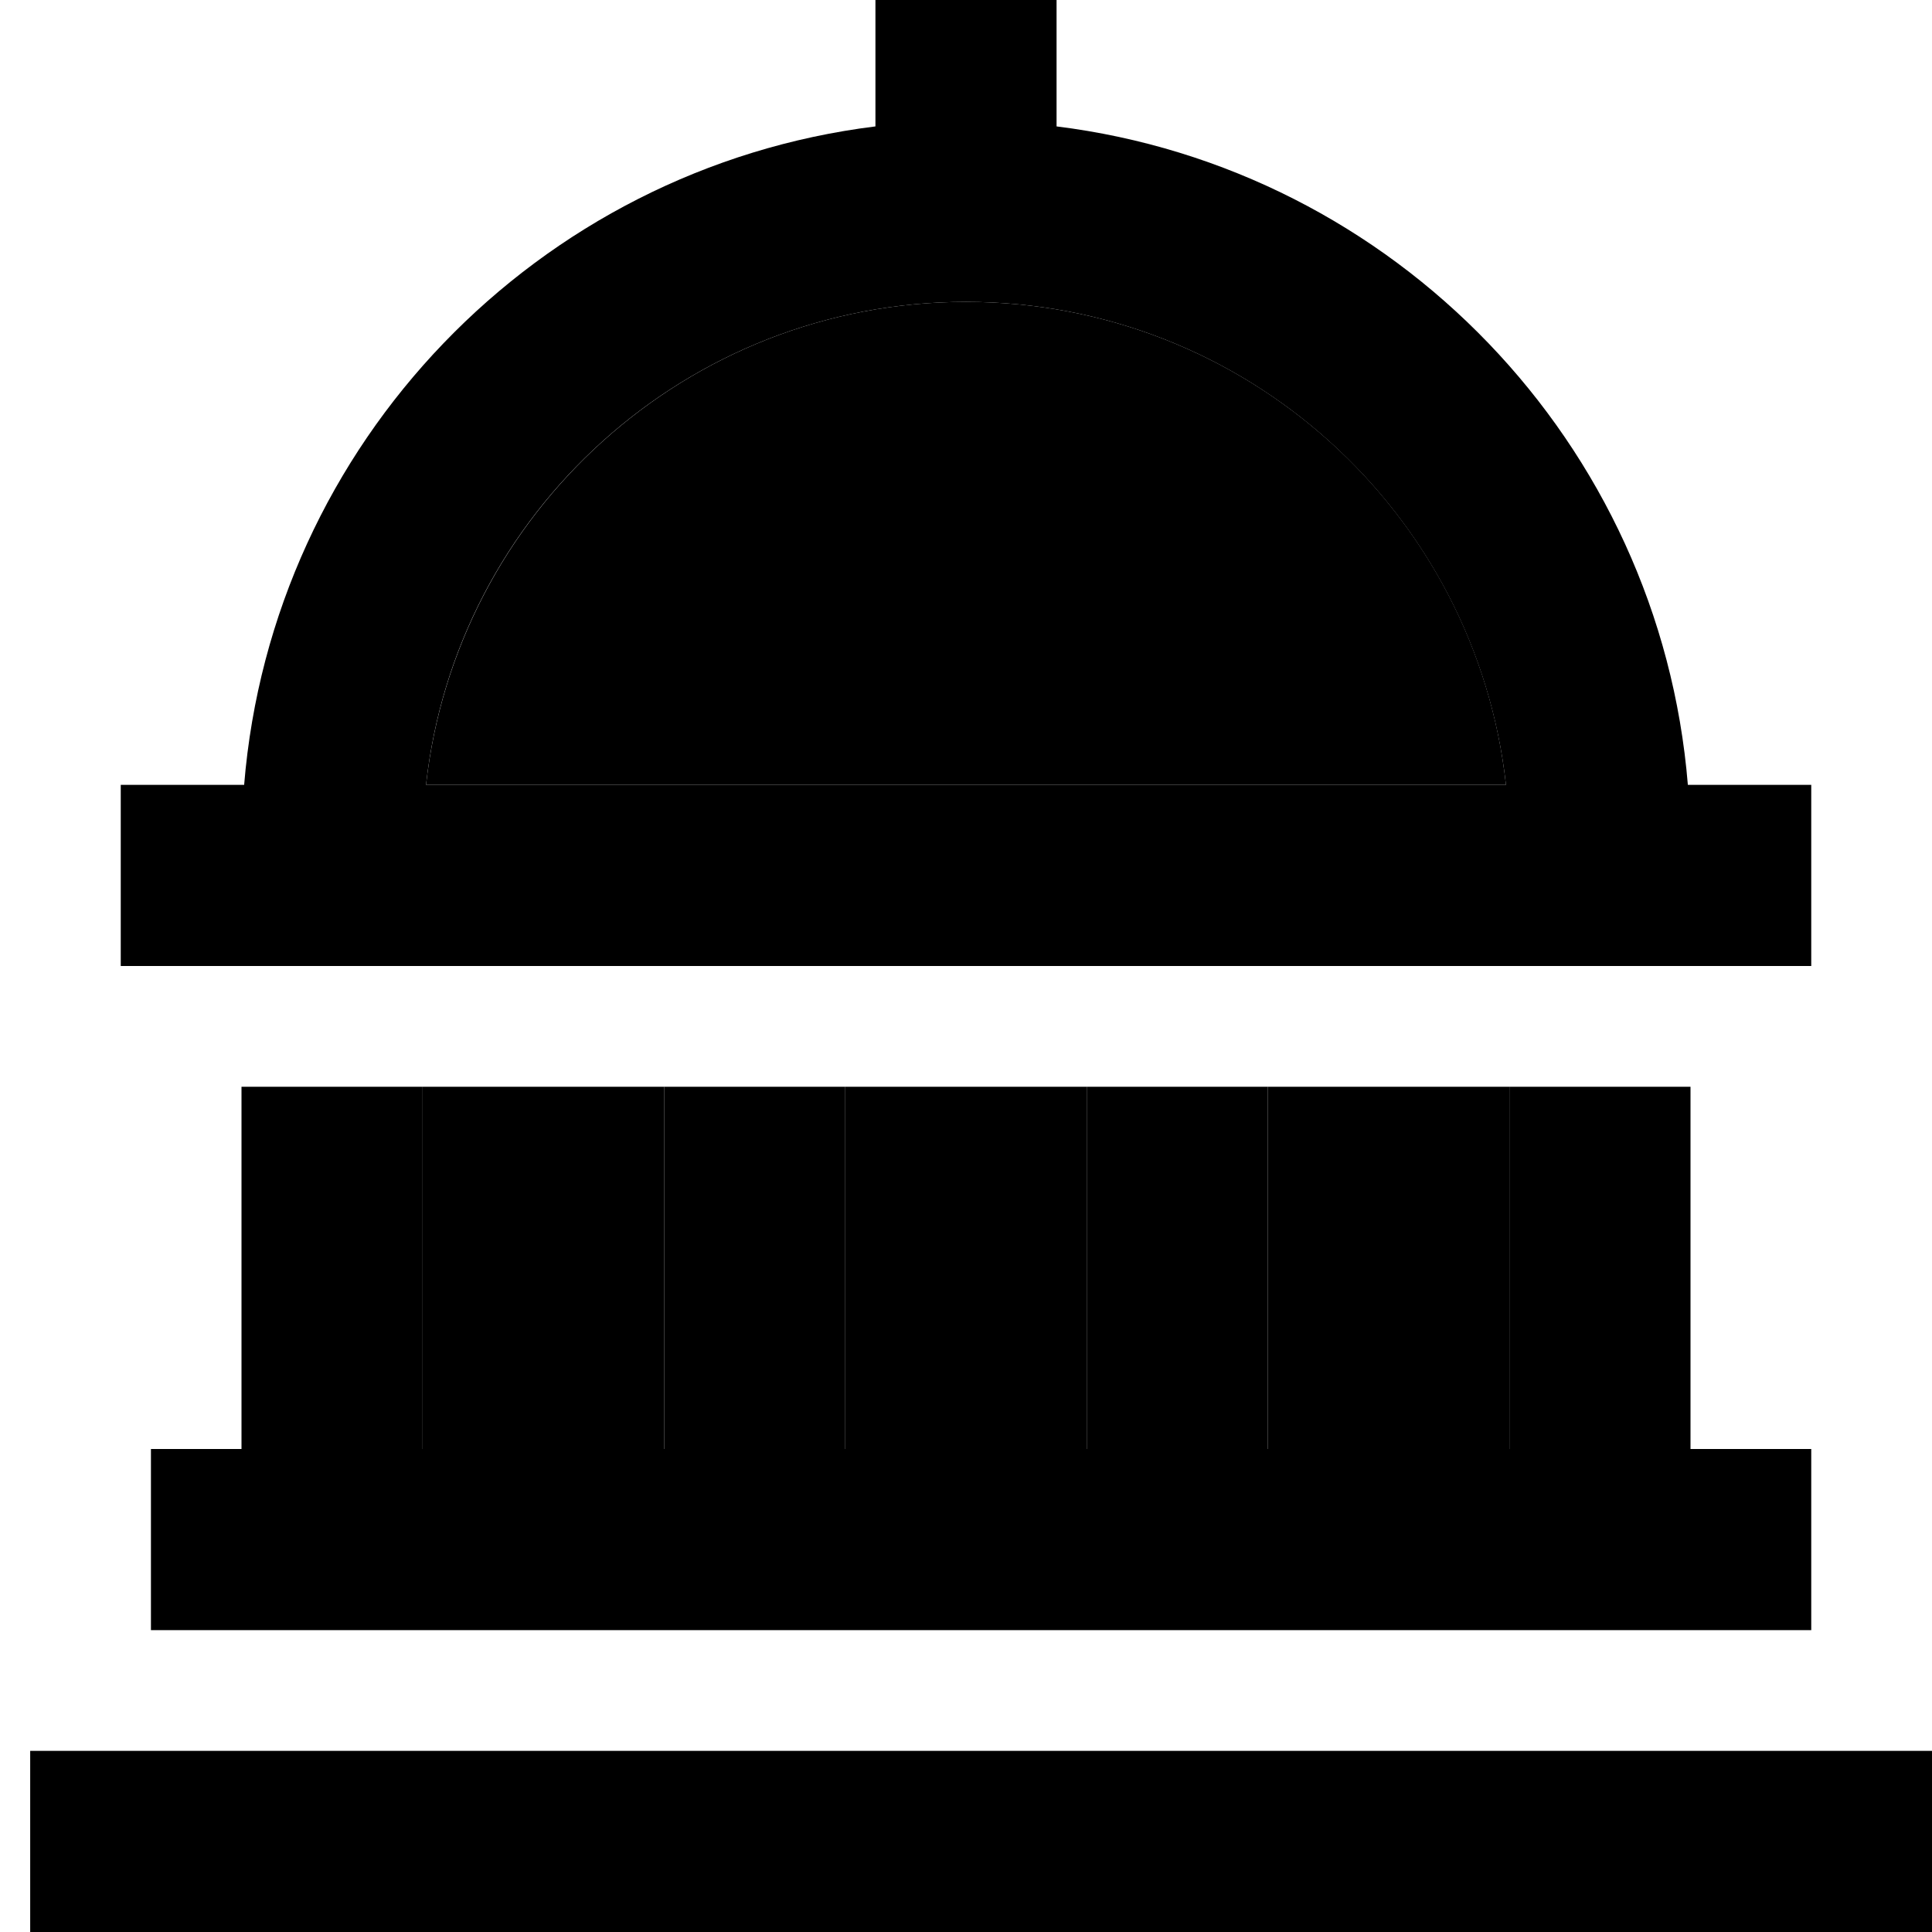 <svg xmlns="http://www.w3.org/2000/svg" width="24" height="24" viewBox="0 0 512 512"><path class="pr-icon-duotone-secondary" d="M112 288l64 0 0 96-64 0 0-96zm.9-80c8-72 69-128 143.1-128s135.2 56 143.1 128l-286.2 0zM224 288l64 0 0 96-64 0 0-96zm112 0l64 0 0 96-64 0 0-96z"/><path class="pr-icon-duotone-primary" d="M280 0l0 24 0 9.5C369.5 44.6 439.9 117.4 447.3 208l8.7 0 24 0 0 48-24 0-8 0-48 0-288 0-48 0-8 0-24 0 0-48 24 0 8.7 0C72.1 117.4 142.5 44.6 232 33.5l0-9.5 0-24 48 0zM112.9 208l286.2 0c-8-72-69-128-143.1-128s-135.2 56-143.1 128zm-.9 80l0 96 64 0 0-96 48 0 0 96 64 0 0-96 48 0 0 96 64 0 0-96 48 0 0 96 8 0 24 0 0 48-24 0L64 432l-24 0 0-48 24 0 0-96 48 0zM8 464l24 0 456 0 24 0 0 48-24 0L32 512 8 512l0-48z"/></svg>